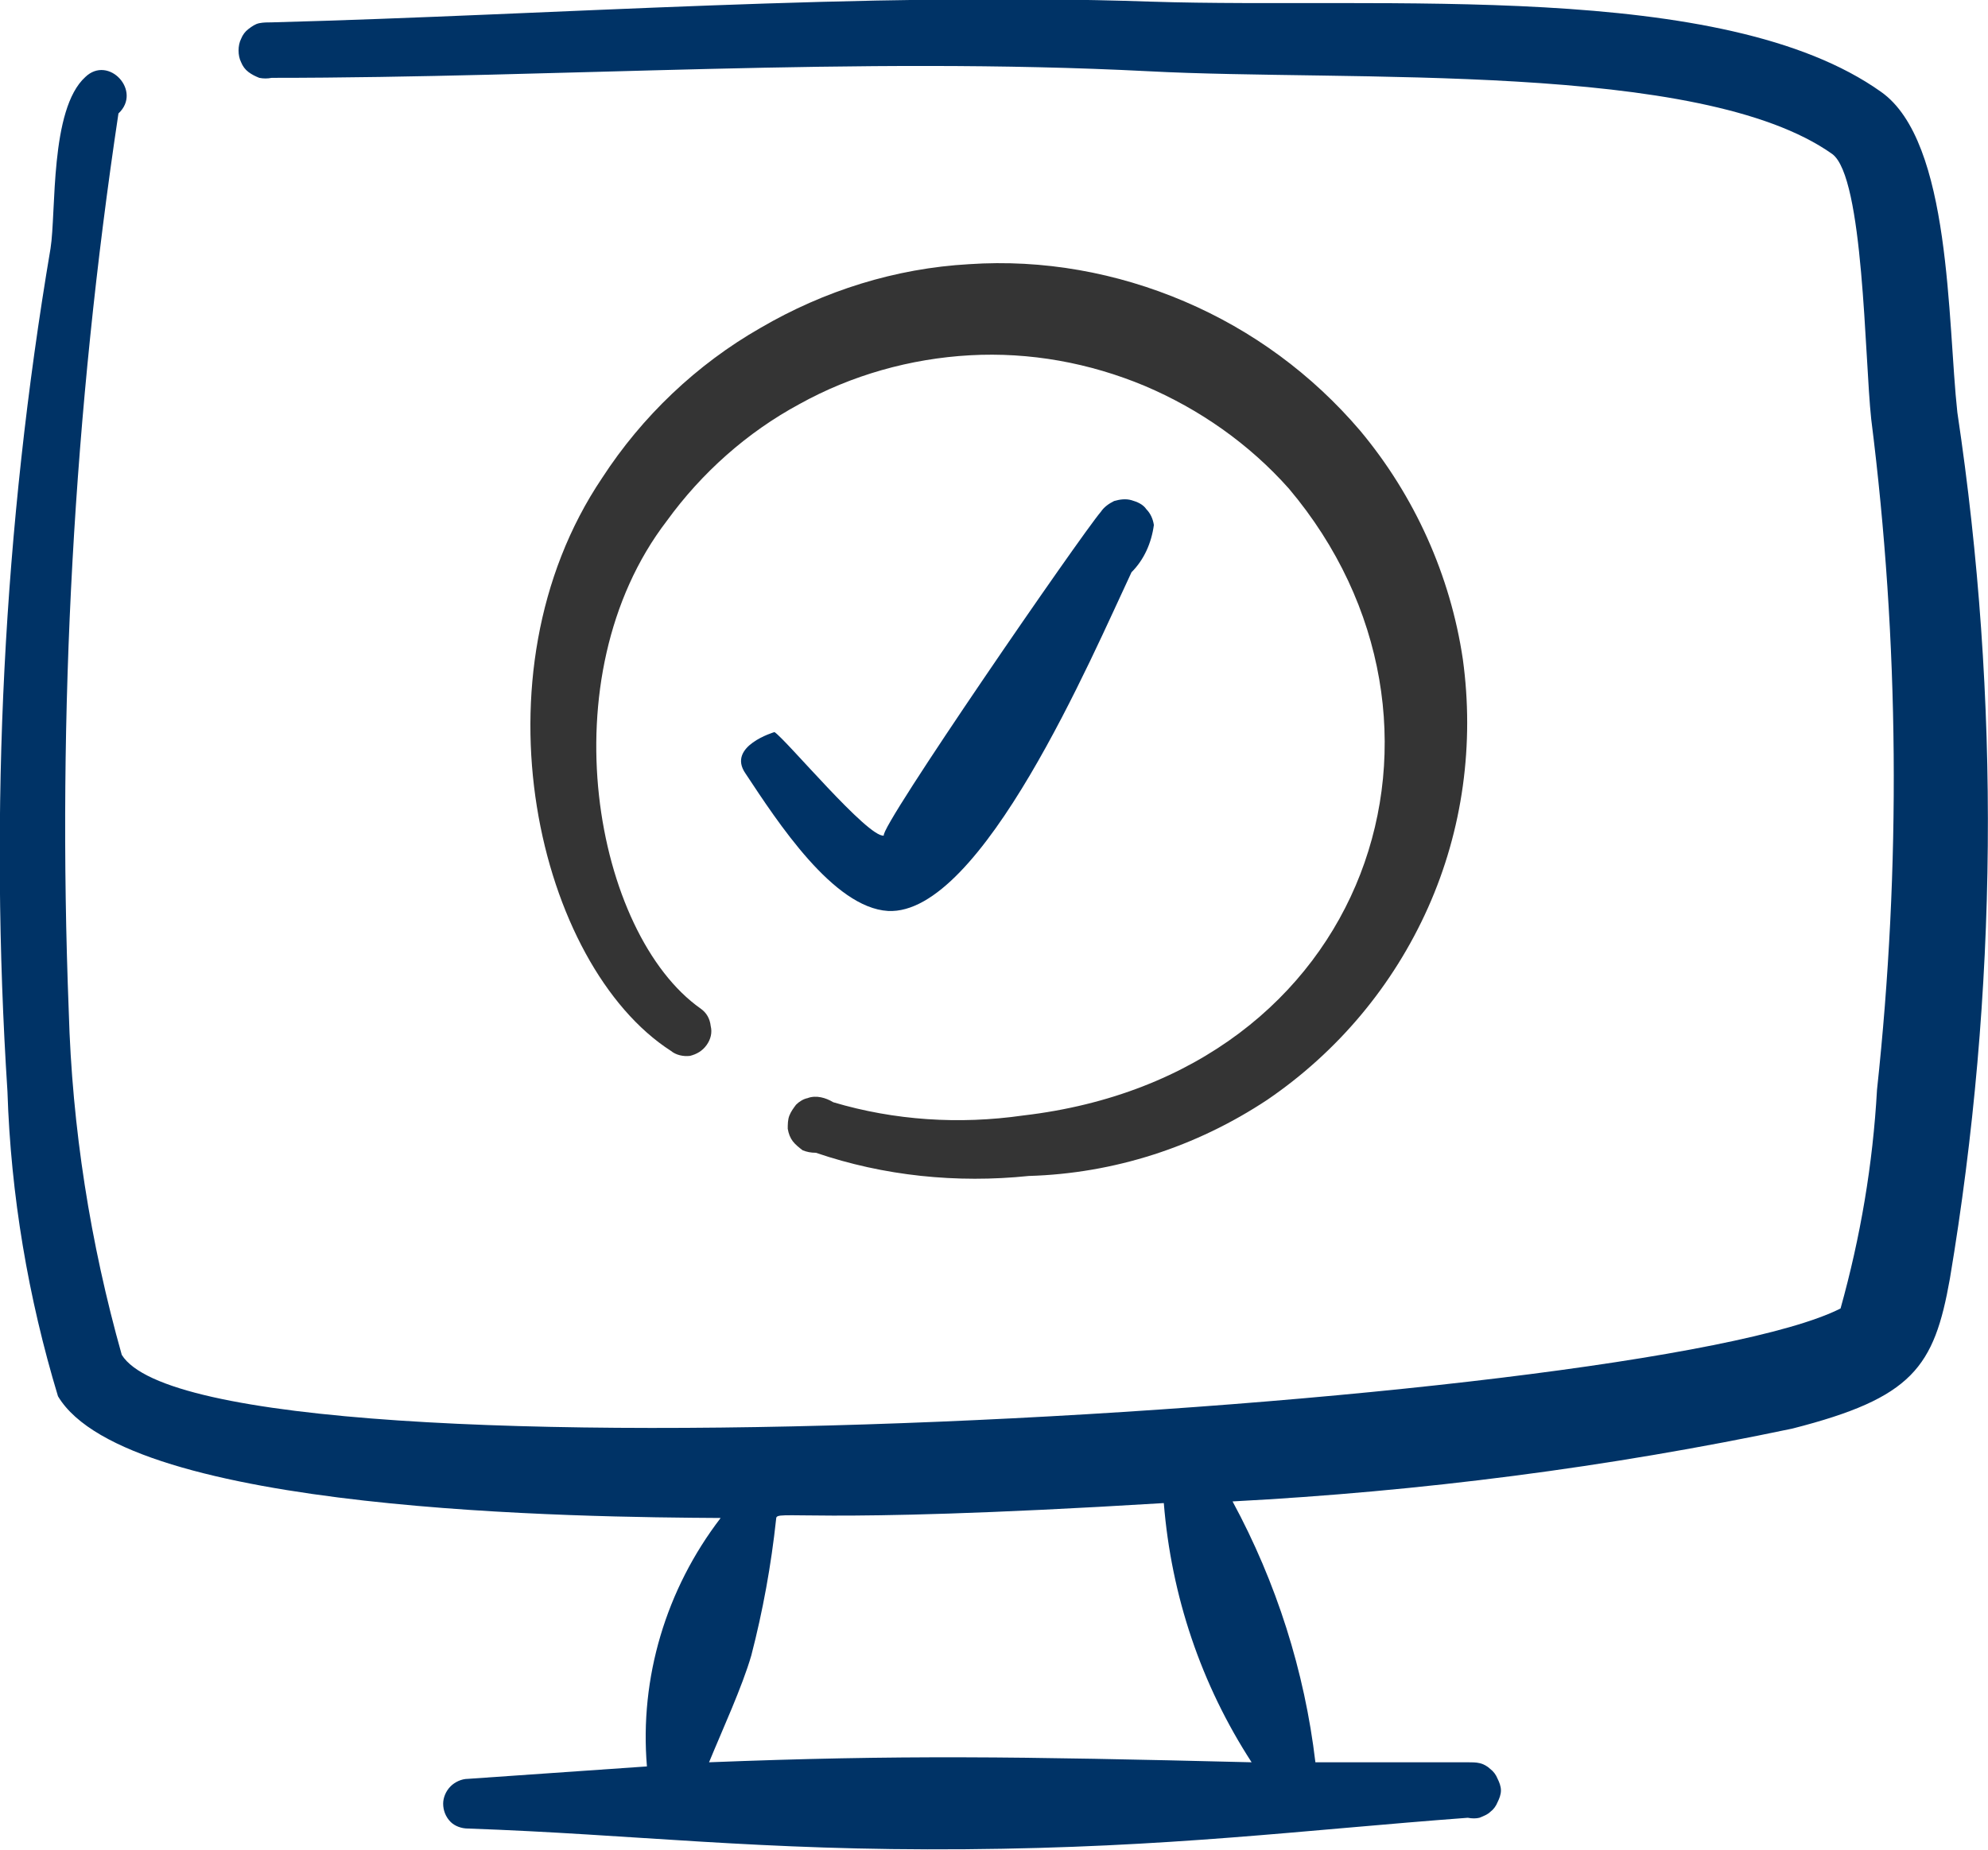 <svg width="24" height="22.341" viewBox="0 0 24 22.341" fill="none" xmlns="http://www.w3.org/2000/svg" xmlns:xlink="http://www.w3.org/1999/xlink">
	<desc>
			Created with Pixso.
	</desc>
	<defs/>
	<path id="Vector" d="M9.85 13.92C10.67 14.2 11.55 14.29 12.42 14.2C13.45 14.17 14.44 13.85 15.3 13.28C16.15 12.7 16.82 11.9 17.24 10.96C17.66 10.02 17.8 8.98 17.66 7.96C17.51 6.95 17.08 5.99 16.42 5.2C15.84 4.52 15.12 3.99 14.3 3.64C13.48 3.29 12.59 3.13 11.7 3.19C10.81 3.24 9.95 3.51 9.18 3.96C8.41 4.4 7.75 5.03 7.27 5.77C5.66 8.16 6.5 11.66 8.1 12.69C8.16 12.74 8.25 12.76 8.33 12.75C8.41 12.73 8.48 12.69 8.53 12.62C8.58 12.55 8.6 12.47 8.58 12.39C8.57 12.3 8.53 12.23 8.46 12.18C7.18 11.28 6.6 8.18 8.05 6.29C8.47 5.71 9.02 5.22 9.65 4.88C10.28 4.53 10.99 4.33 11.71 4.29C12.43 4.25 13.15 4.38 13.82 4.66C14.48 4.94 15.08 5.36 15.56 5.9C17.93 8.71 16.56 12.98 12.35 13.47C11.58 13.58 10.8 13.53 10.06 13.31C10.01 13.28 9.96 13.26 9.91 13.25C9.86 13.24 9.8 13.24 9.75 13.26C9.7 13.27 9.65 13.3 9.61 13.34C9.58 13.38 9.55 13.42 9.53 13.47C9.51 13.52 9.51 13.58 9.51 13.63C9.52 13.69 9.54 13.74 9.57 13.78C9.6 13.82 9.65 13.86 9.69 13.89C9.74 13.91 9.79 13.92 9.85 13.92Z" fill="#343434" fill-opacity="1" fill-rule="evenodd"/>
	<path id="Vector" d="M23.63 4.98C23.51 3.89 23.56 1.71 22.71 1.11C20.8 -0.25 16.71 0.11 13.9 0.02C10.42 -0.1 6.69 0.18 3.28 0.27C3.23 0.27 3.18 0.27 3.13 0.28C3.08 0.29 3.04 0.32 3 0.35C2.96 0.38 2.93 0.42 2.91 0.47C2.89 0.51 2.88 0.56 2.88 0.61C2.88 0.66 2.89 0.71 2.91 0.75C2.93 0.8 2.96 0.84 3 0.87C3.04 0.9 3.08 0.92 3.13 0.94C3.18 0.95 3.23 0.95 3.28 0.94C6.74 0.94 10.35 0.68 13.86 0.86C16.29 0.99 20.53 0.73 22.12 1.86C22.5 2.14 22.51 4.32 22.59 5.06C22.93 7.75 22.95 10.47 22.66 13.16C22.61 14.06 22.46 14.94 22.22 15.8C19.82 17.02 2.51 18.04 1.47 16.36C1.09 15.01 0.87 13.62 0.83 12.21C0.69 8.59 0.89 4.96 1.43 1.37C1.72 1.1 1.31 0.66 1.03 0.93C0.6 1.32 0.68 2.56 0.61 3C0.04 6.37 -0.13 9.78 0.09 13.18C0.13 14.43 0.34 15.67 0.7 16.86C1.54 18.27 7.05 18.32 8.7 18.33C8.04 19.19 7.72 20.26 7.81 21.33L5.65 21.48C5.57 21.48 5.49 21.52 5.44 21.57C5.38 21.63 5.35 21.71 5.35 21.78C5.35 21.86 5.38 21.94 5.44 22C5.49 22.05 5.57 22.08 5.65 22.08C7.65 22.15 9.17 22.35 11.65 22.33C14.13 22.31 15.71 22.1 17.72 21.95C17.77 21.96 17.82 21.96 17.86 21.95C17.91 21.93 17.96 21.91 17.99 21.88C18.03 21.85 18.06 21.81 18.08 21.76C18.1 21.72 18.12 21.67 18.12 21.62C18.12 21.57 18.1 21.52 18.08 21.48C18.06 21.43 18.03 21.39 17.99 21.36C17.96 21.33 17.91 21.3 17.86 21.29C17.82 21.28 17.77 21.28 17.72 21.28L15.88 21.28C15.75 20.18 15.41 19.11 14.88 18.13C17.15 18.01 19.41 17.72 21.64 17.25C23.09 16.88 23.35 16.51 23.54 15.44C24.12 11.98 24.15 8.45 23.63 4.98ZM15.11 21.28C12.26 21.21 10.86 21.19 8.56 21.28C8.72 20.89 8.96 20.37 9.07 19.99C9.21 19.45 9.31 18.9 9.37 18.34C9.37 18.22 9.64 18.42 14.05 18.15C14.14 19.27 14.5 20.34 15.11 21.28Z" fill="#003366" fill-opacity="1" fill-rule="evenodd"/>
	<path id="Vector" d="M9.35 8.84C9.35 8.84 8.77 9.01 9 9.34C9.39 9.93 10.06 10.96 10.72 11C11.85 11.06 13.18 7.93 13.66 6.91C13.81 6.76 13.9 6.56 13.93 6.34C13.92 6.27 13.89 6.2 13.84 6.15C13.8 6.09 13.73 6.06 13.66 6.04C13.59 6.02 13.52 6.03 13.45 6.05C13.39 6.08 13.33 6.12 13.29 6.18C13.05 6.46 10.61 10 10.67 10.09C10.48 10.12 9.49 8.93 9.35 8.84Z" fill="#003366" fill-opacity="1" fill-rule="evenodd"/>
</svg>
